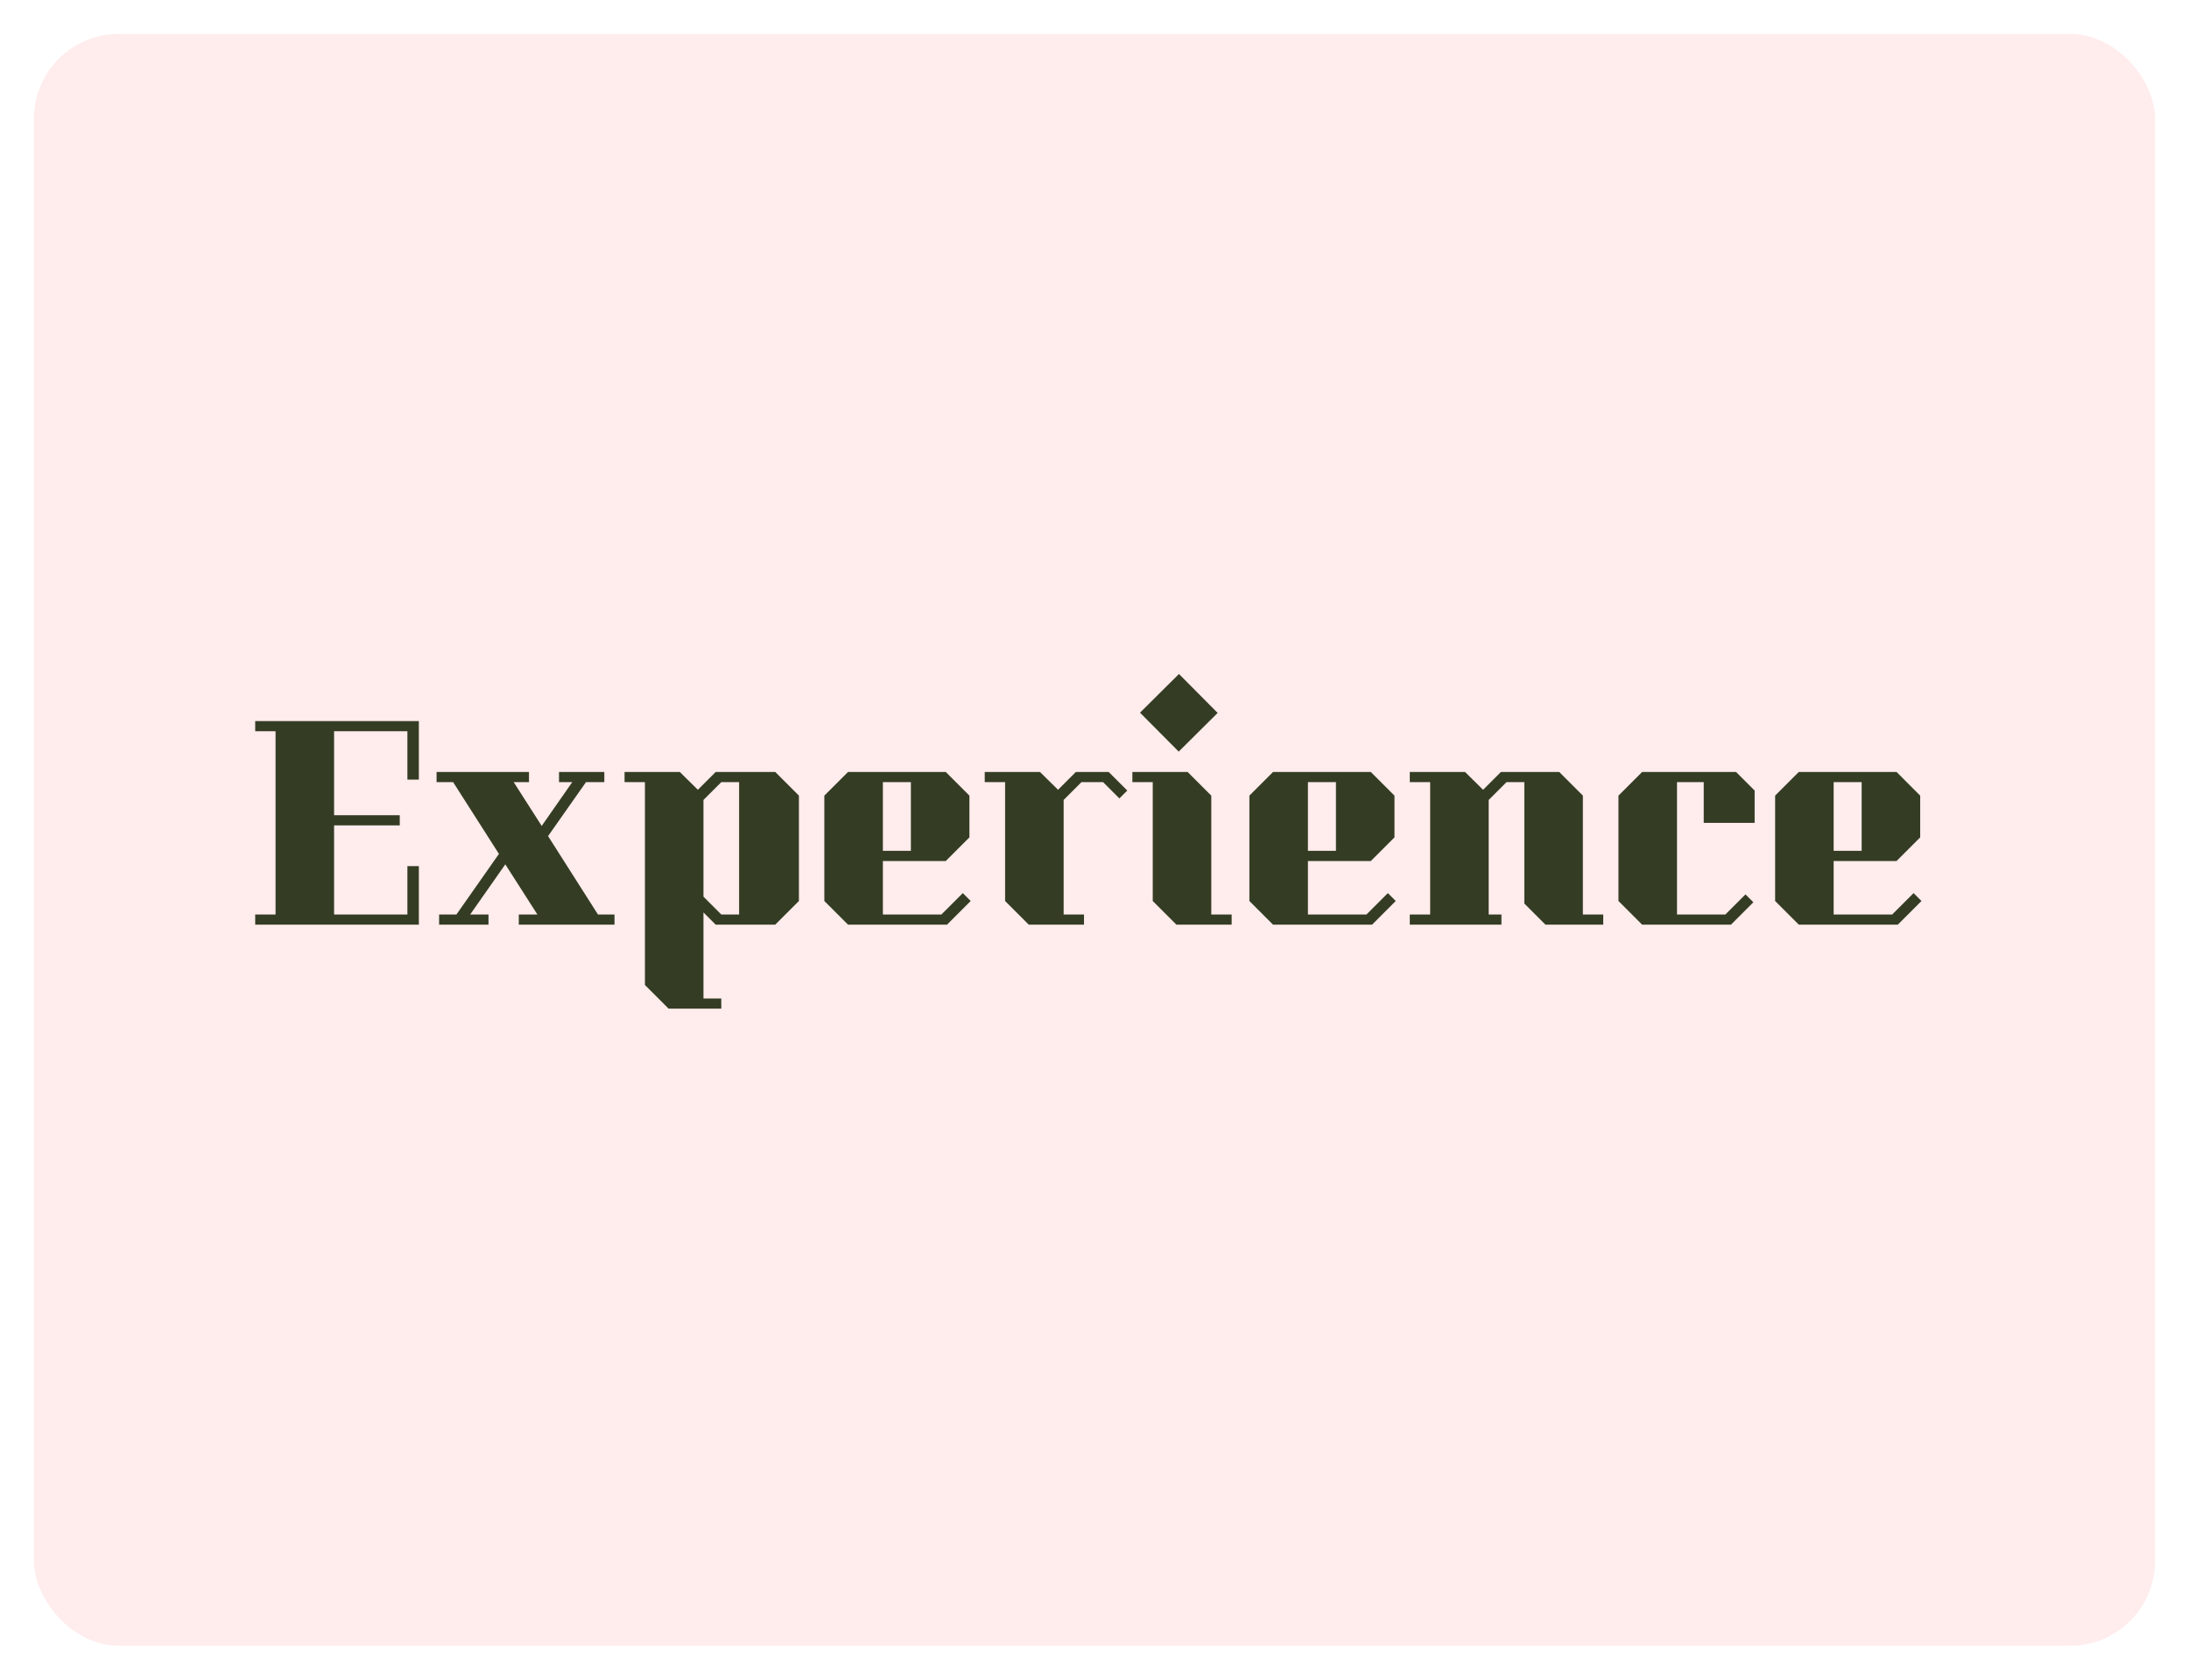 <svg width="258" height="198" viewBox="0 0 258 198" fill="none" xmlns="http://www.w3.org/2000/svg">
<g filter="url(#filter0_d)">
<rect x="4" width="250" height="190" rx="10" fill="#FFEAEA" fill-opacity="0.9"/>
</g>
<path d="M49.367 109V102.1H48.017V107.8H39.377V97.3H47.117V96.1H39.377V86.2H48.017V91.9H49.367V85H30.077V86.2H32.477V107.8H30.077V109H49.367ZM51.456 91H62.346V92.2H60.546L63.846 97.36L67.446 92.2H65.886V91H71.226V92.2H69.066L64.596 98.56L70.476 107.8H72.426V109H61.146V107.8H63.336L59.556 101.89L55.416 107.8H57.576V109H51.756V107.8H53.796L58.806 100.66L53.406 92.2H51.456V91ZM76.012 92.2V116.11L78.802 118.9H85.012V117.7H82.912V107.56L84.352 109H91.372L94.162 106.21V93.79L91.372 91H84.352L82.252 93.1L80.122 91H73.612V92.2H76.012ZM82.912 94.3L85.012 92.2H87.112V107.8H85.012L82.912 105.7V94.3ZM99.948 109H111.618L114.408 106.21L113.478 105.28L110.958 107.8H104.058V101.5H111.468L114.258 98.71V93.79L111.468 91H99.948L97.158 93.79V106.21L99.948 109ZM104.058 92.2H107.358V100.3H104.058V92.2ZM132.863 93.19L131.933 94.12L130.013 92.2H127.463L125.363 94.3V107.8H127.763V109H121.253L118.463 106.21V92.2H116.063V91H122.573L124.703 93.1L126.803 91H130.673L132.863 93.19ZM138.925 88.6L134.365 84.01L138.955 79.45L143.515 84.04L138.925 88.6ZM145.165 107.8V109H138.655L135.865 106.21V92.2H133.465V91H139.975L142.765 93.79V107.8H145.165ZM150.046 109H161.716L164.506 106.21L163.576 105.28L161.056 107.8H154.156V101.5H161.566L164.356 98.71V93.79L161.566 91H150.046L147.256 93.79V106.21L150.046 109ZM154.156 92.2H157.456V100.3H154.156V92.2ZM188.961 107.8V109H182.151L179.661 106.51V92.2H177.561L175.461 94.3V107.8H176.961V109H166.161V107.8H168.561V92.2H166.161V91H172.671L174.801 93.1L176.901 91H183.771L186.561 93.79V107.8H188.961ZM200.805 97V92.2H197.655V107.8H203.355L205.725 105.43L206.655 106.36L204.015 109H193.545L190.755 106.21V93.79L193.545 91H204.615L206.805 93.19V97H200.805ZM212.009 109H223.679L226.469 106.21L225.539 105.28L223.019 107.8H216.119V101.5H223.529L226.319 98.71V93.79L223.529 91H212.009L209.219 93.79V106.21L212.009 109ZM216.119 92.2H219.419V100.3H216.119V92.2Z" fill="#343D24"/>
<defs>
<filter id="filter0_d" x="0" y="0" width="258" height="198" filterUnits="userSpaceOnUse" color-interpolation-filters="sRGB">
<feFlood flood-opacity="0" result="BackgroundImageFix"/>
<feColorMatrix in="SourceAlpha" type="matrix" values="0 0 0 0 0 0 0 0 0 0 0 0 0 0 0 0 0 0 127 0"/>
<feOffset dy="4"/>
<feGaussianBlur stdDeviation="2"/>
<feColorMatrix type="matrix" values="0 0 0 0 0 0 0 0 0 0 0 0 0 0 0 0 0 0 0.25 0"/>
<feBlend mode="normal" in2="BackgroundImageFix" result="effect1_dropShadow"/>
<feBlend mode="normal" in="SourceGraphic" in2="effect1_dropShadow" result="shape"/>
</filter>
</defs>
</svg>
